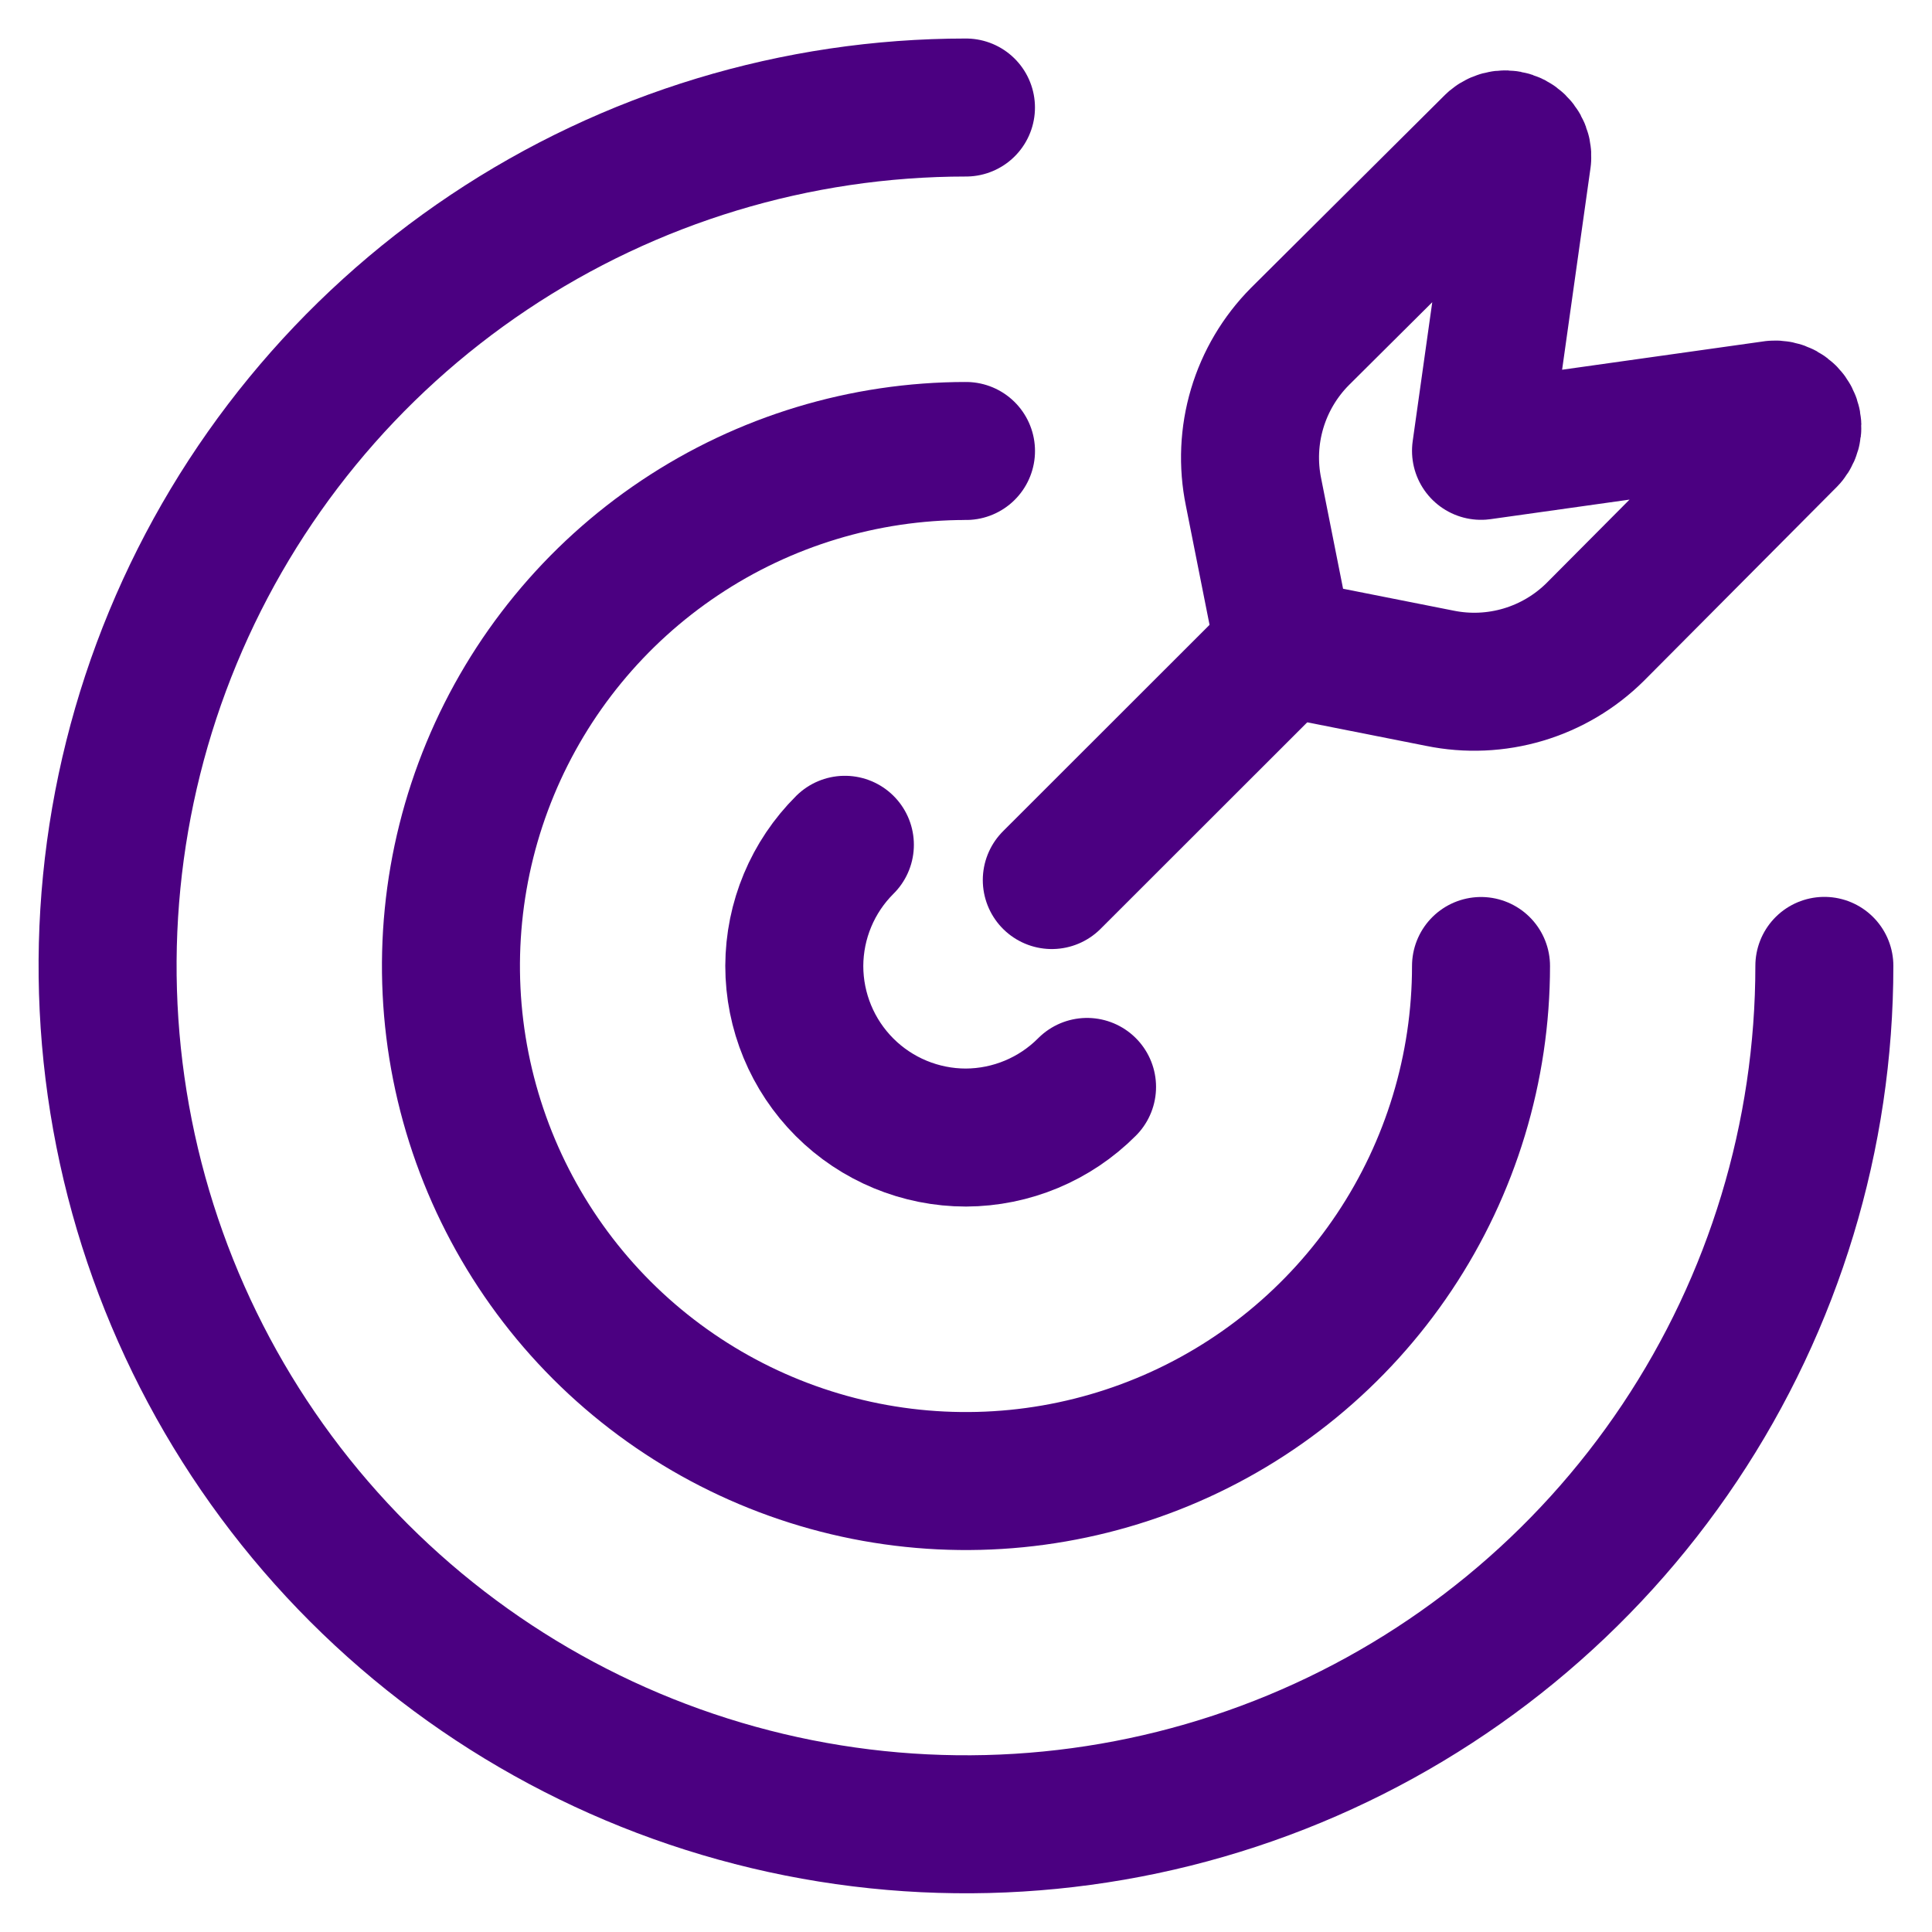 <svg width="49" height="49" viewBox="0 0 49 49" fill="none" xmlns="http://www.w3.org/2000/svg">
<path d="M21.428 21.426C20.61 22.239 20.149 23.343 20.145 24.497C20.145 25.651 20.603 26.759 21.42 27.576C22.236 28.392 23.344 28.851 24.499 28.851C25.652 28.846 26.756 28.385 27.57 27.567" stroke="#4B0081" stroke-width="3.5" stroke-linecap="round" stroke-linejoin="round"/>
<path d="M24.5 11.438C21.916 11.438 19.391 12.204 17.243 13.639C15.095 15.074 13.421 17.114 12.432 19.501C11.443 21.888 11.184 24.515 11.688 27.048C12.193 29.582 13.437 31.91 15.263 33.737C17.09 35.563 19.418 36.807 21.952 37.312C24.485 37.816 27.112 37.557 29.499 36.568C31.886 35.58 33.926 33.905 35.361 31.757C36.796 29.609 37.562 27.084 37.562 24.5" stroke="#4B0081" stroke-width="3.5" stroke-linecap="round" stroke-linejoin="round"/>
<path d="M24.499 2.727C20.194 2.727 15.984 4.003 12.404 6.396C8.824 8.788 6.034 12.188 4.386 16.166C2.738 20.144 2.307 24.521 3.147 28.745C3.987 32.968 6.06 36.847 9.105 39.892C12.15 42.936 16.029 45.01 20.252 45.85C24.475 46.69 28.853 46.259 32.831 44.611C36.809 42.963 40.209 40.173 42.601 36.593C44.993 33.012 46.27 28.803 46.27 24.497M32.578 16.422L26.676 22.32" stroke="#4B0081" stroke-width="3.5" stroke-linecap="round" stroke-linejoin="round"/>
<path d="M44.987 10.389L37.562 11.434L38.607 4.009C38.615 3.923 38.597 3.836 38.555 3.76C38.513 3.685 38.45 3.623 38.373 3.583C38.296 3.544 38.209 3.528 38.123 3.538C38.037 3.548 37.956 3.584 37.89 3.64L32.967 8.537C32.462 9.047 32.09 9.673 31.885 10.361C31.68 11.048 31.648 11.776 31.792 12.479L32.575 16.421L36.517 17.202C37.22 17.346 37.948 17.314 38.636 17.109C39.323 16.904 39.95 16.532 40.459 16.027L45.354 11.106C45.41 11.041 45.446 10.959 45.456 10.873C45.466 10.787 45.45 10.7 45.41 10.623C45.37 10.545 45.308 10.482 45.232 10.44C45.156 10.399 45.069 10.381 44.983 10.389" stroke="#4B0081" stroke-width="3.5" stroke-linecap="round" stroke-linejoin="round"/>
</svg>
